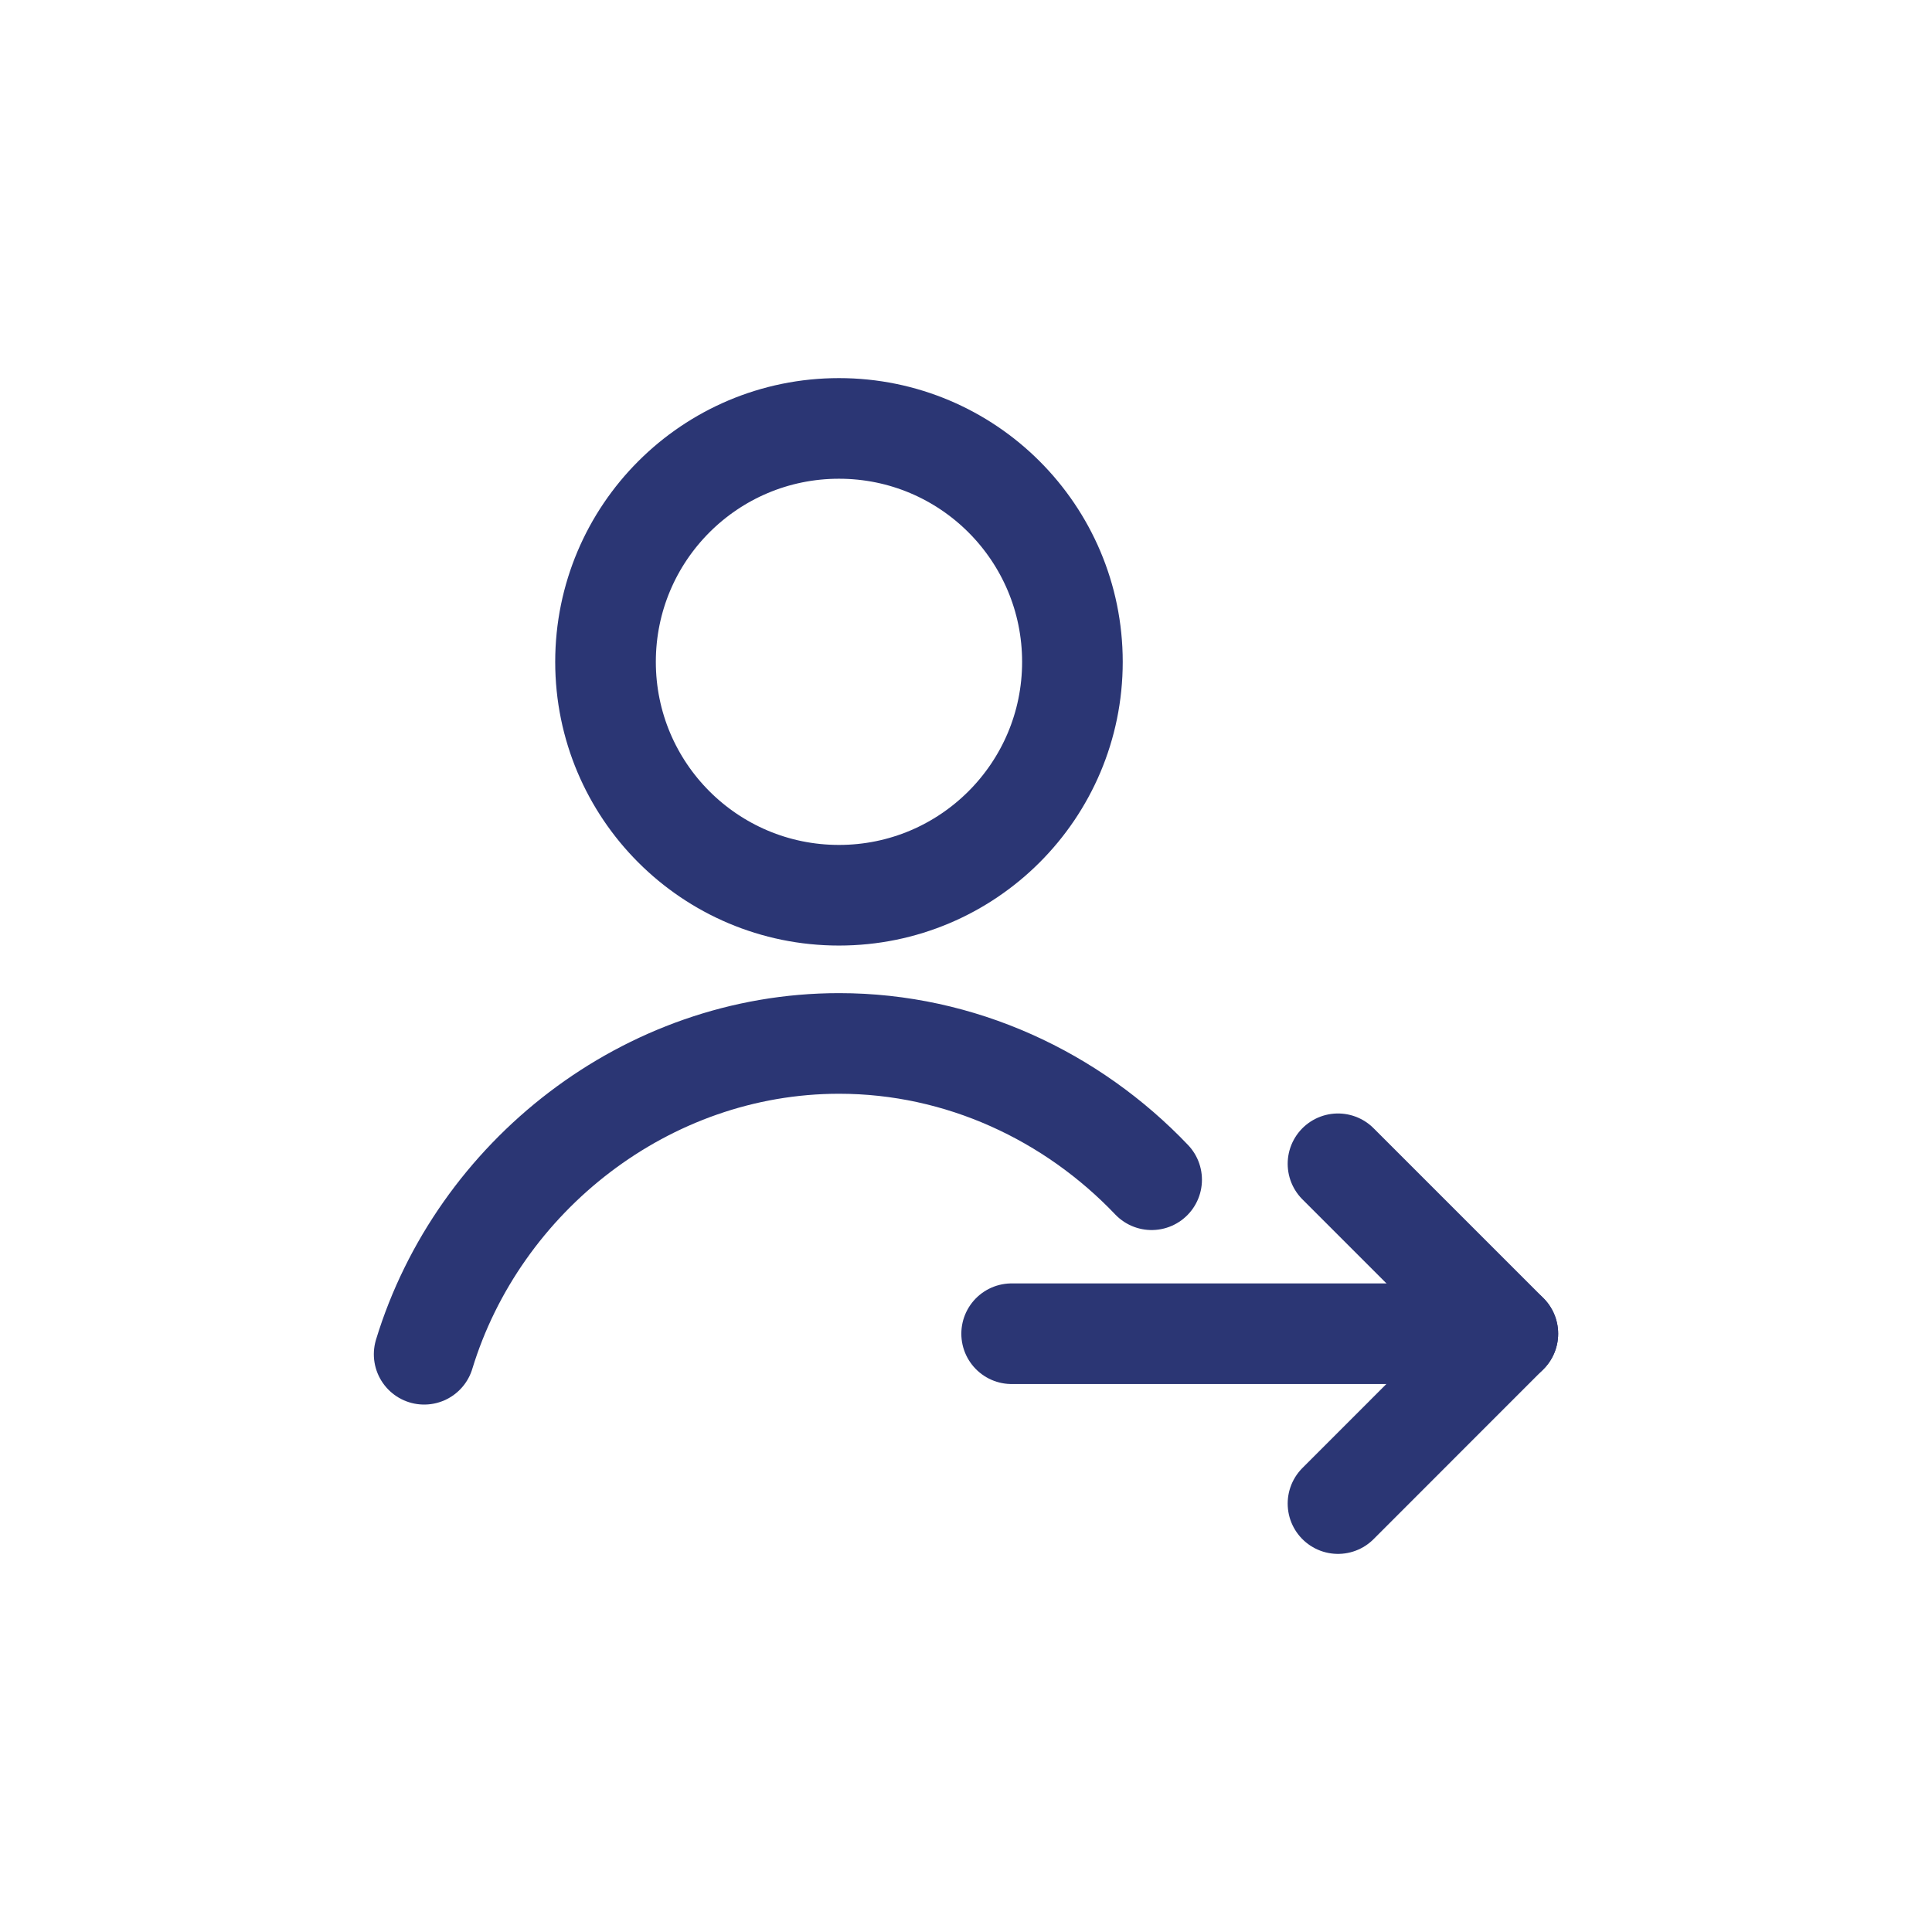 <svg width="24" height="24" viewBox="0 0 24 24" fill="none" xmlns="http://www.w3.org/2000/svg">
<g clip-path="url(#clip0_1_766)">
<path d="M10.422 11.121C12.023 11.121 13.322 9.823 13.322 8.222C13.322 6.62 12.023 5.322 10.422 5.322C8.82 5.322 7.522 6.62 7.522 8.222C7.522 9.823 8.82 11.121 10.422 11.121Z" stroke="#2B3674" stroke-width="1.25" stroke-miterlimit="10" stroke-linecap="round" stroke-linejoin="round"/>
<path d="M5.269 16.823C5.942 14.616 8.028 12.962 10.424 12.962C11.932 12.962 13.318 13.618 14.306 14.655" stroke="#2B3674" stroke-width="1.25" stroke-miterlimit="10" stroke-linecap="round" stroke-linejoin="round"/>
<path d="M12.567 16.568H18.731" stroke="#2B3674" stroke-width="1.25" stroke-linecap="round" stroke-linejoin="round"/>
<path d="M16.621 14.457L18.731 16.567L16.621 18.678" stroke="#2B3674" stroke-width="1.25" stroke-linecap="round" stroke-linejoin="round"/>
</g>
<defs>
<clipPath id="clip0_1_766">
<rect width="16" height="16" fill="white" transform="translate(4 4)"/>
</clipPath>
</defs>
</svg>
